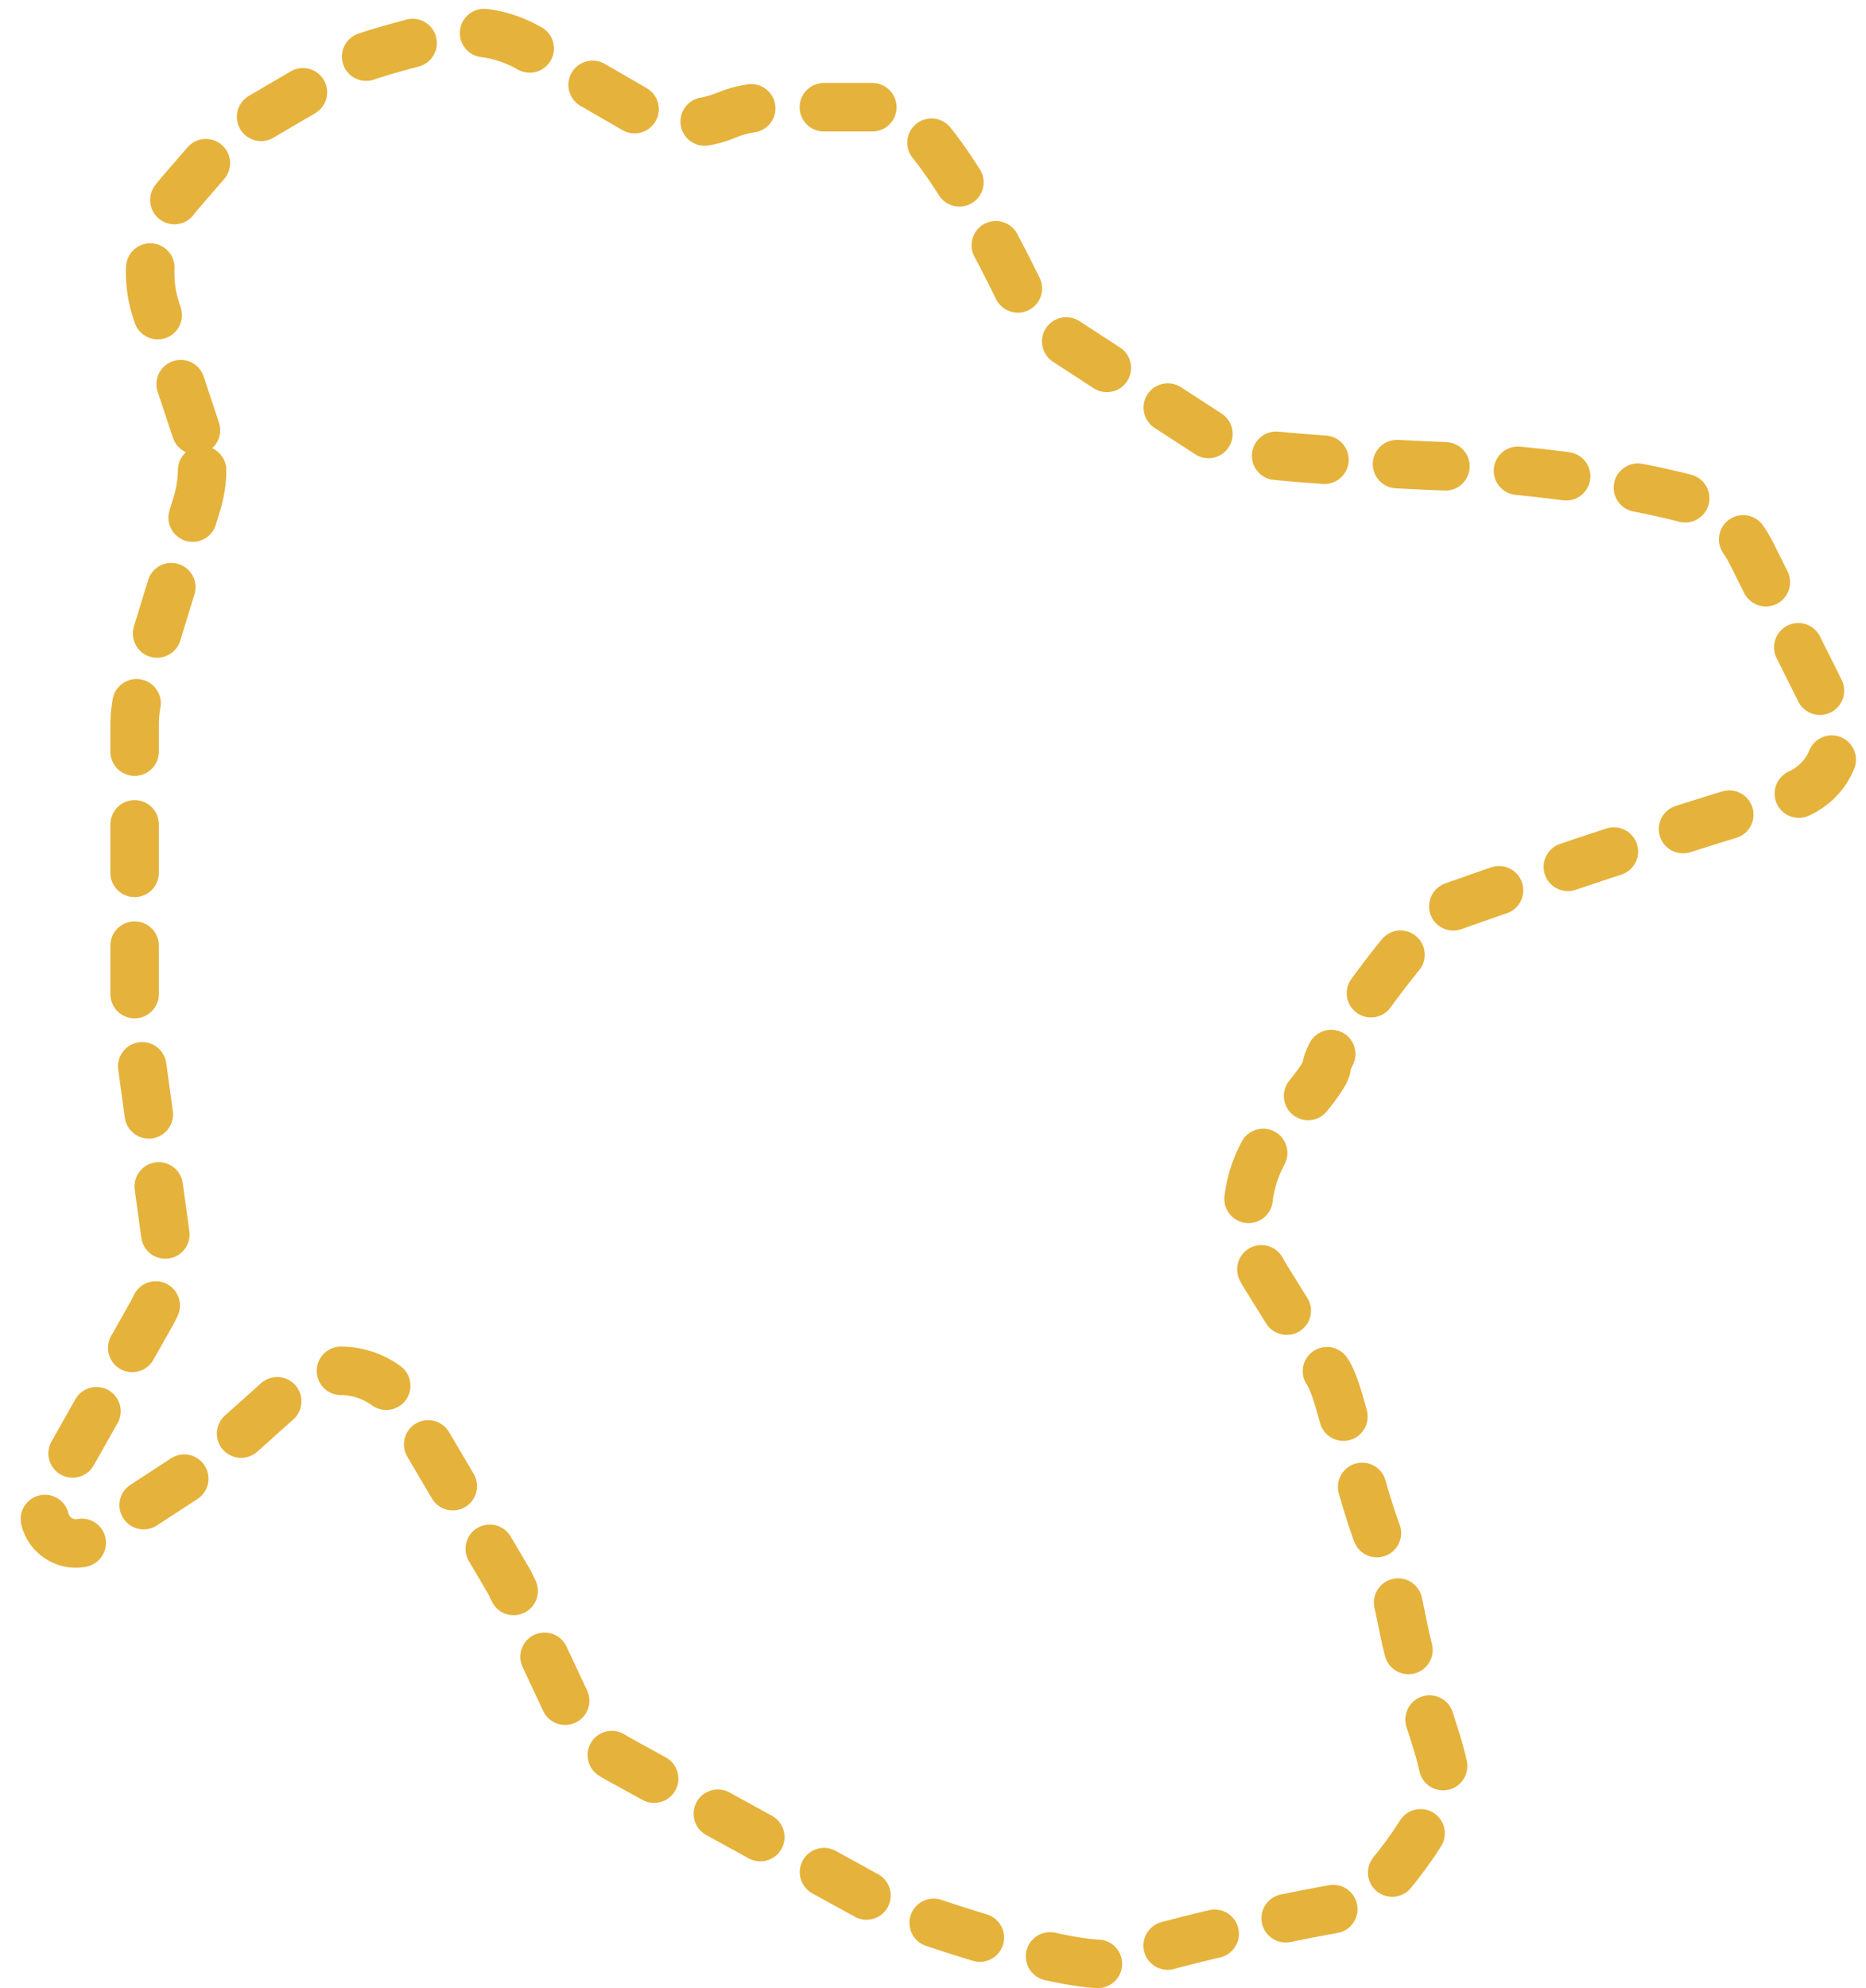 <svg width="77" height="82" viewBox="0 0 77 82" fill="none" xmlns="http://www.w3.org/2000/svg">
<path d="M8.086 17.741L6.452 12.827C5.896 11.154 6.261 9.312 7.414 7.979L8.96 6.192C9.319 5.777 9.743 5.424 10.217 5.146C11.845 4.193 14.245 2.784 14.664 2.522C14.995 2.314 16.663 1.859 18.204 1.47C19.438 1.158 20.743 1.355 21.846 1.992L26.199 4.509C27.349 5.174 28.744 5.264 29.97 4.752C30.489 4.535 31.047 4.423 31.61 4.423H36.526C37.996 4.423 40.481 8.784 41.977 11.849C42.396 12.708 43.024 13.449 43.825 13.97C46.514 15.722 50.381 18.237 50.798 18.498C51.405 18.878 59.603 19.259 60.514 19.259C61.13 19.259 66.06 19.621 69.649 20.577C70.826 20.89 71.746 21.762 72.289 22.852L75.503 29.294C75.819 29.927 75.85 30.666 75.587 31.324C75.276 32.103 74.598 32.671 73.788 32.89C69.552 34.034 60.253 37.246 59.603 37.517C58.692 37.898 54.745 43.223 54.745 43.984C54.745 44.305 53.898 45.349 52.874 46.486C51.342 48.188 51.011 50.689 52.214 52.638C53.264 54.34 54.322 56.006 54.745 56.536C55.338 57.279 55.904 60.929 56.968 63.629C57.405 64.739 57.679 65.95 57.908 67.121C58.354 69.409 59.603 72.34 59.603 73.273C59.603 74.795 56.567 78.599 55.959 78.599C55.352 78.599 47.761 80.12 46.243 80.881C45.077 81.465 39.717 79.76 36.871 78.726C36.64 78.641 36.418 78.539 36.203 78.421L25.502 72.536C24.576 72.026 23.835 71.237 23.386 70.28L21.041 65.285L16.803 58.103C16.23 57.132 15.187 56.536 14.059 56.536C13.275 56.536 12.519 56.825 11.935 57.348L8.784 60.168C8.655 60.283 8.519 60.387 8.375 60.481L3.829 63.442C2.834 64.091 1.563 63.17 1.868 62.022C1.897 61.916 1.938 61.813 1.993 61.717L6.242 54.202C6.781 53.249 6.992 52.145 6.843 51.06L5.555 41.701V29.899C5.555 29.401 5.629 28.907 5.775 28.431L8.122 20.787C8.427 19.793 8.415 18.728 8.086 17.741Z" stroke="#e5b23b" stroke-width="2" stroke-linecap="round" stroke-dasharray="2 3"/>
</svg>
